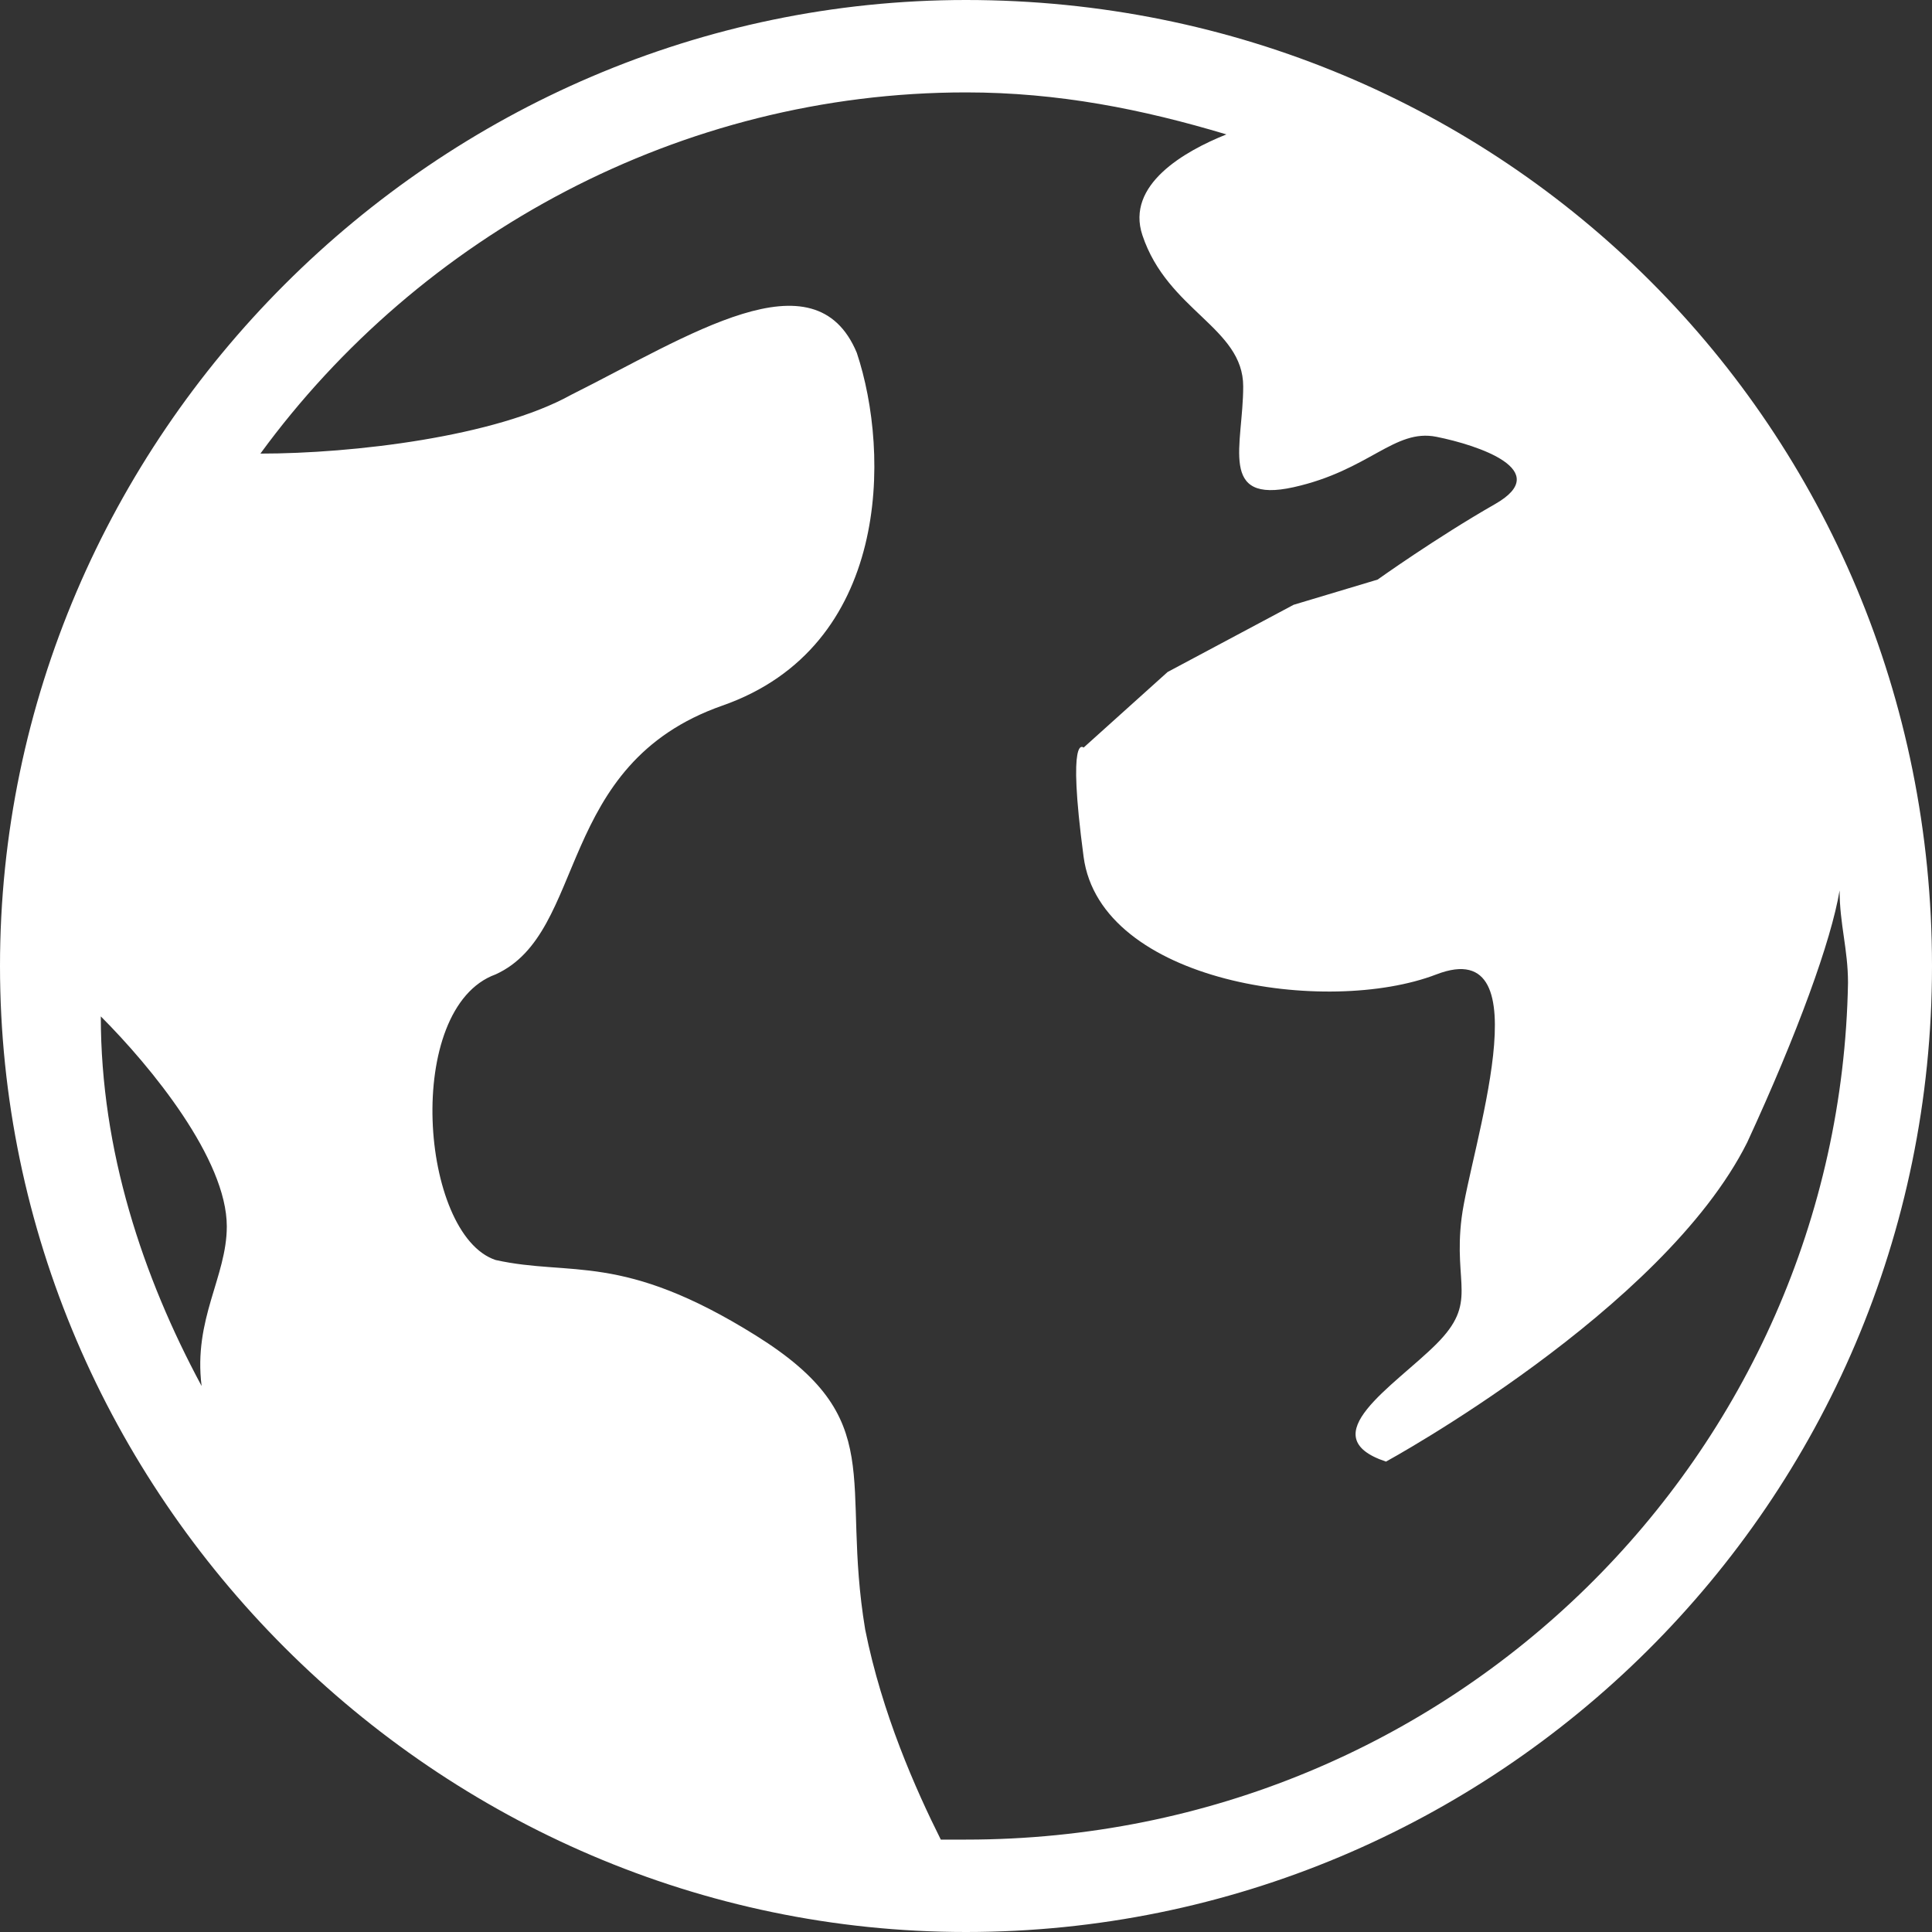 <?xml version="1.0" encoding="UTF-8" standalone="no"?>
<!-- Generator: Adobe Illustrator 19.2.1, SVG Export Plug-In . SVG Version: 6.00 Build 0)  -->

<svg
   xmlns:dc="http://purl.org/dc/elements/1.1/"
   xmlns:cc="http://creativecommons.org/ns#"
   xmlns:rdf="http://www.w3.org/1999/02/22-rdf-syntax-ns#"
   xmlns:svg="http://www.w3.org/2000/svg"
   xmlns="http://www.w3.org/2000/svg"
   xmlns:sodipodi="http://sodipodi.sourceforge.net/DTD/sodipodi-0.dtd"
   xmlns:inkscape="http://www.inkscape.org/namespaces/inkscape"
   version="1.1"
   id="Слой_1"
   x="0px"
   y="0px"
   viewBox="0 0 23 23"
   style="enable-background:new 0 0 23 23;"
   xml:space="preserve"
   inkscape:version="0.91 r13725"
   sodipodi:docname="icon-lang.svg"><rect x="0" y="0" width="23" height="23" fill="#333333" stroke="none"/><defs
     id="defs4192" /><sodipodi:namedview
     pagecolor="#ffffff"
     bordercolor="#666666"
     borderopacity="1"
     objecttolerance="10"
     gridtolerance="10"
     guidetolerance="10"
     inkscape:pageopacity="0"
     inkscape:pageshadow="2"
     inkscape:window-width="1327"
     inkscape:window-height="744"
     id="namedview4190"
     showgrid="false"
     inkscape:zoom="39.956522"
     inkscape:cx="11.5"
     inkscape:cy="11.5"
     inkscape:window-x="39"
     inkscape:window-y="336"
     inkscape:window-maximized="1"
     inkscape:current-layer="Слой_1" /><style
     type="text/css"
     id="style4186">
	.st0{opacity:0.5;fill:#FFFFFF;}
</style><path
     class="st0"
     d="M11.5,0C5.2,0,0,5.2,0,11.5S5.2,23,11.5,23S23,17.9,23,11.5S17.9,0,11.5,0z M2.4,16.5c-0.7-1.3-1.2-2.8-1.2-4.4  c0.6,0.6,1.5,1.7,1.5,2.5C2.7,15.2,2.3,15.7,2.4,16.5z M11.5,21.9c-0.1,0-0.2,0-0.3,0c-0.3-0.6-0.7-1.5-0.9-2.5  c-0.3-1.8,0.3-2.5-1.3-3.5S6.8,15.2,5.9,15c-0.9-0.3-1.1-3,0-3.4C7,11.1,6.6,9.1,8.6,8.4s2-3,1.6-4.2C9.7,3,8.2,4,6.8,4.7  C5.9,5.2,4.2,5.4,3.1,5.4c1.9-2.6,5-4.3,8.4-4.3c1.1,0,2.1,0.2,3.1,0.5c-0.5,0.2-1.2,0.6-1,1.2c0.3,0.9,1.2,1.1,1.2,1.8  s-0.3,1.4,0.6,1.2c0.9-0.2,1.2-0.7,1.7-0.6c0.5,0.1,1.4,0.4,0.7,0.8s-1.4,0.9-1.4,0.9l-1,0.3L13.9,8l-1,0.9c0,0-0.2-0.2,0,1.3  c0.2,1.5,2.9,1.9,4.2,1.4c1.3-0.5,0.4,2.1,0.3,2.9s0.2,1-0.3,1.5c-0.5,0.5-1.5,1.1-0.6,1.4c0,0,3.3-1.8,4.3-3.8c0.6-1.3,1-2.4,1.1-3  c0,0.4,0.1,0.7,0.1,1.1C21.9,17.3,17.3,21.9,11.5,21.9z"
     id="path4188"
     style="opacity:1" /></svg>